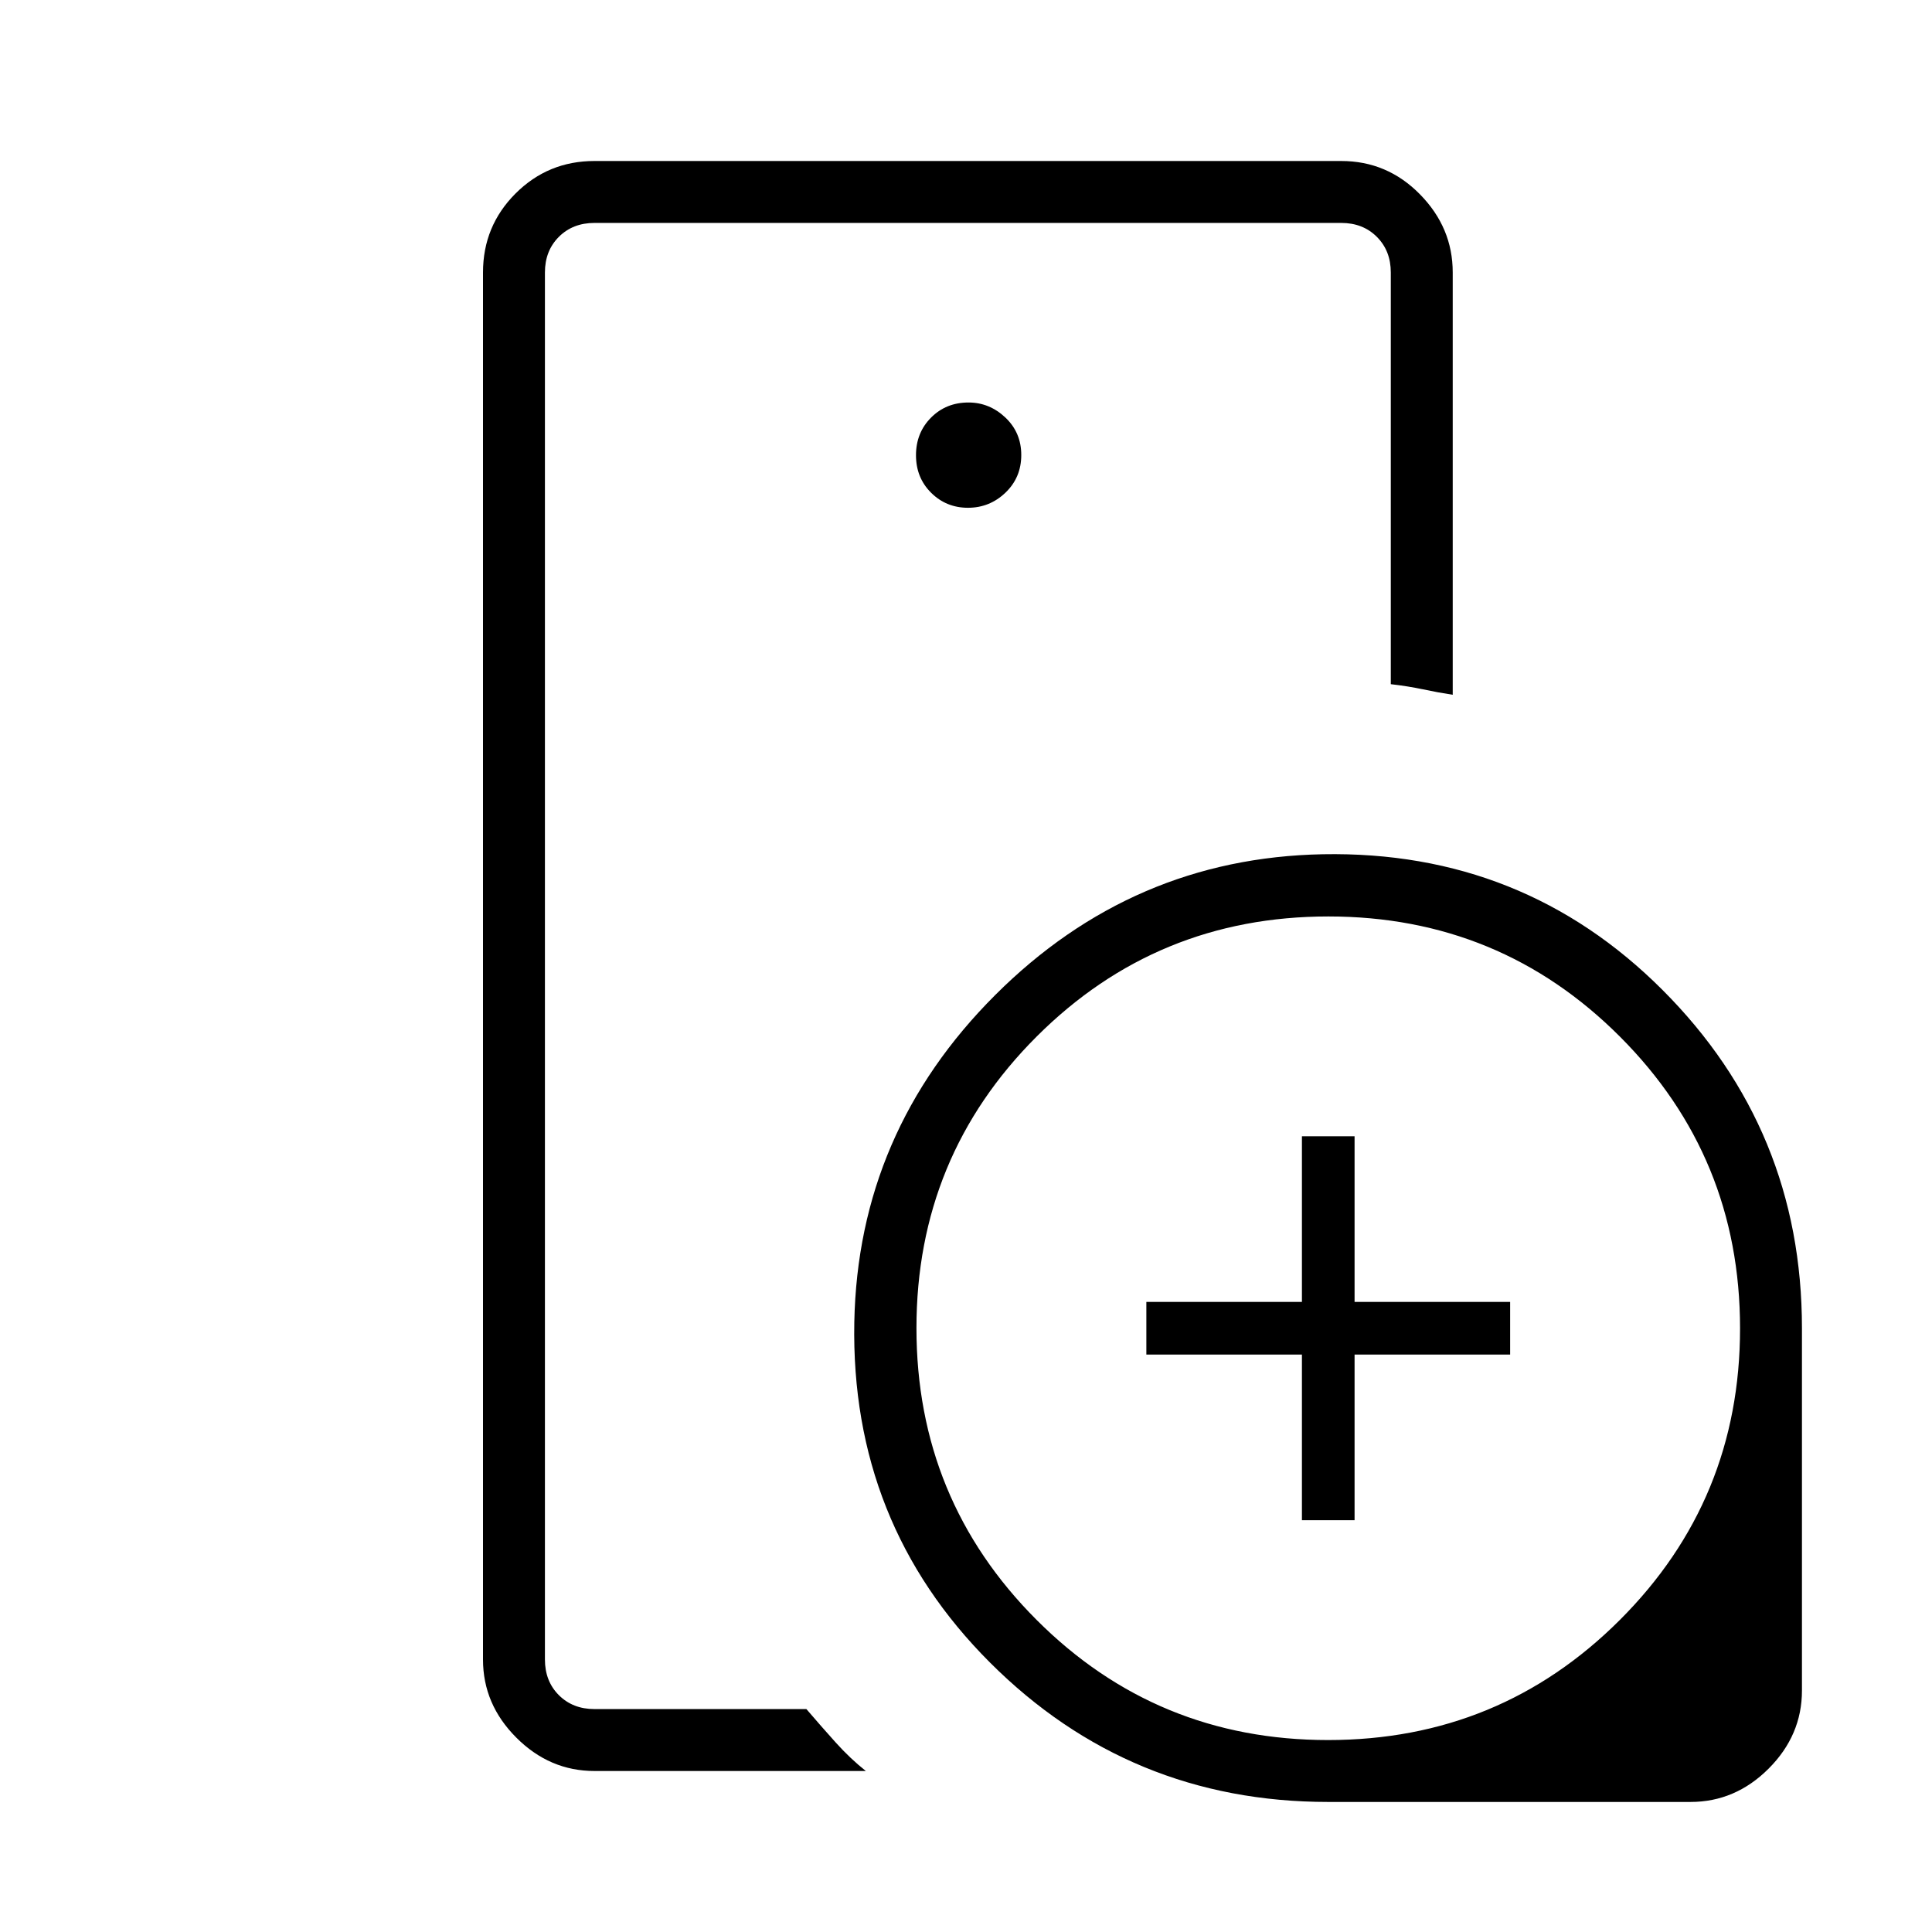 <svg xmlns="http://www.w3.org/2000/svg" width="48" height="48" viewBox="0 -960 960 960"><path d="M270.77-110.77v-738.46 228.92-1.23 510.77Zm210.21-596.92q10.79 0 18.64-7.52 7.84-7.51 7.84-18.69 0-11.18-7.91-18.64-7.91-7.46-18.3-7.46-11.17 0-18.63 7.52-7.47 7.51-7.47 18.69 0 11.17 7.52 18.64 7.51 7.46 18.31 7.46ZM430.23-80H295.38q-22.25 0-38.81-16.57Q240-113.13 240-135.38v-689.24q0-23.05 16.16-39.22Q272.33-880 295.38-880h371.08q22.85 0 39.12 16.57 16.27 16.56 16.27 38.81v209.85q-7.17-1.09-14.77-2.7t-16-2.56v-204.59q0-10.76-6.93-17.69-6.92-6.92-17.69-6.92H295.38q-10.76 0-17.69 6.92-6.92 6.93-6.92 17.69v689.24q0 10.76 6.92 17.69 6.93 6.92 17.69 6.92h105.31q7.31 8.54 14.58 16.62 7.27 8.07 14.96 14.15ZM660-64.62q-98.76 0-168.07-69.26Q422.62-203.15 424.5-303q1.82-94.46 70.03-162.59 68.2-68.12 162.77-69.94 99.55-1.85 168.82 67.46 69.26 69.31 69.26 168.07v180q0 22.25-16.56 38.82Q862.25-64.62 840-64.62H660Zm-13.08-140v-82.3h-77.3v-26.16h77.3v-82.3h26.16v82.3h77.3v26.16h-77.3v82.3h-26.16Zm13.01 109.24q85.22 0 144.95-59.66 59.74-59.66 59.74-144.89 0-85.22-59.66-144.95-59.66-59.74-144.89-59.74-85.22 0-144.95 59.66-59.74 59.66-59.74 144.89 0 85.22 59.66 144.95 59.66 59.74 144.89 59.74Z"/></svg>